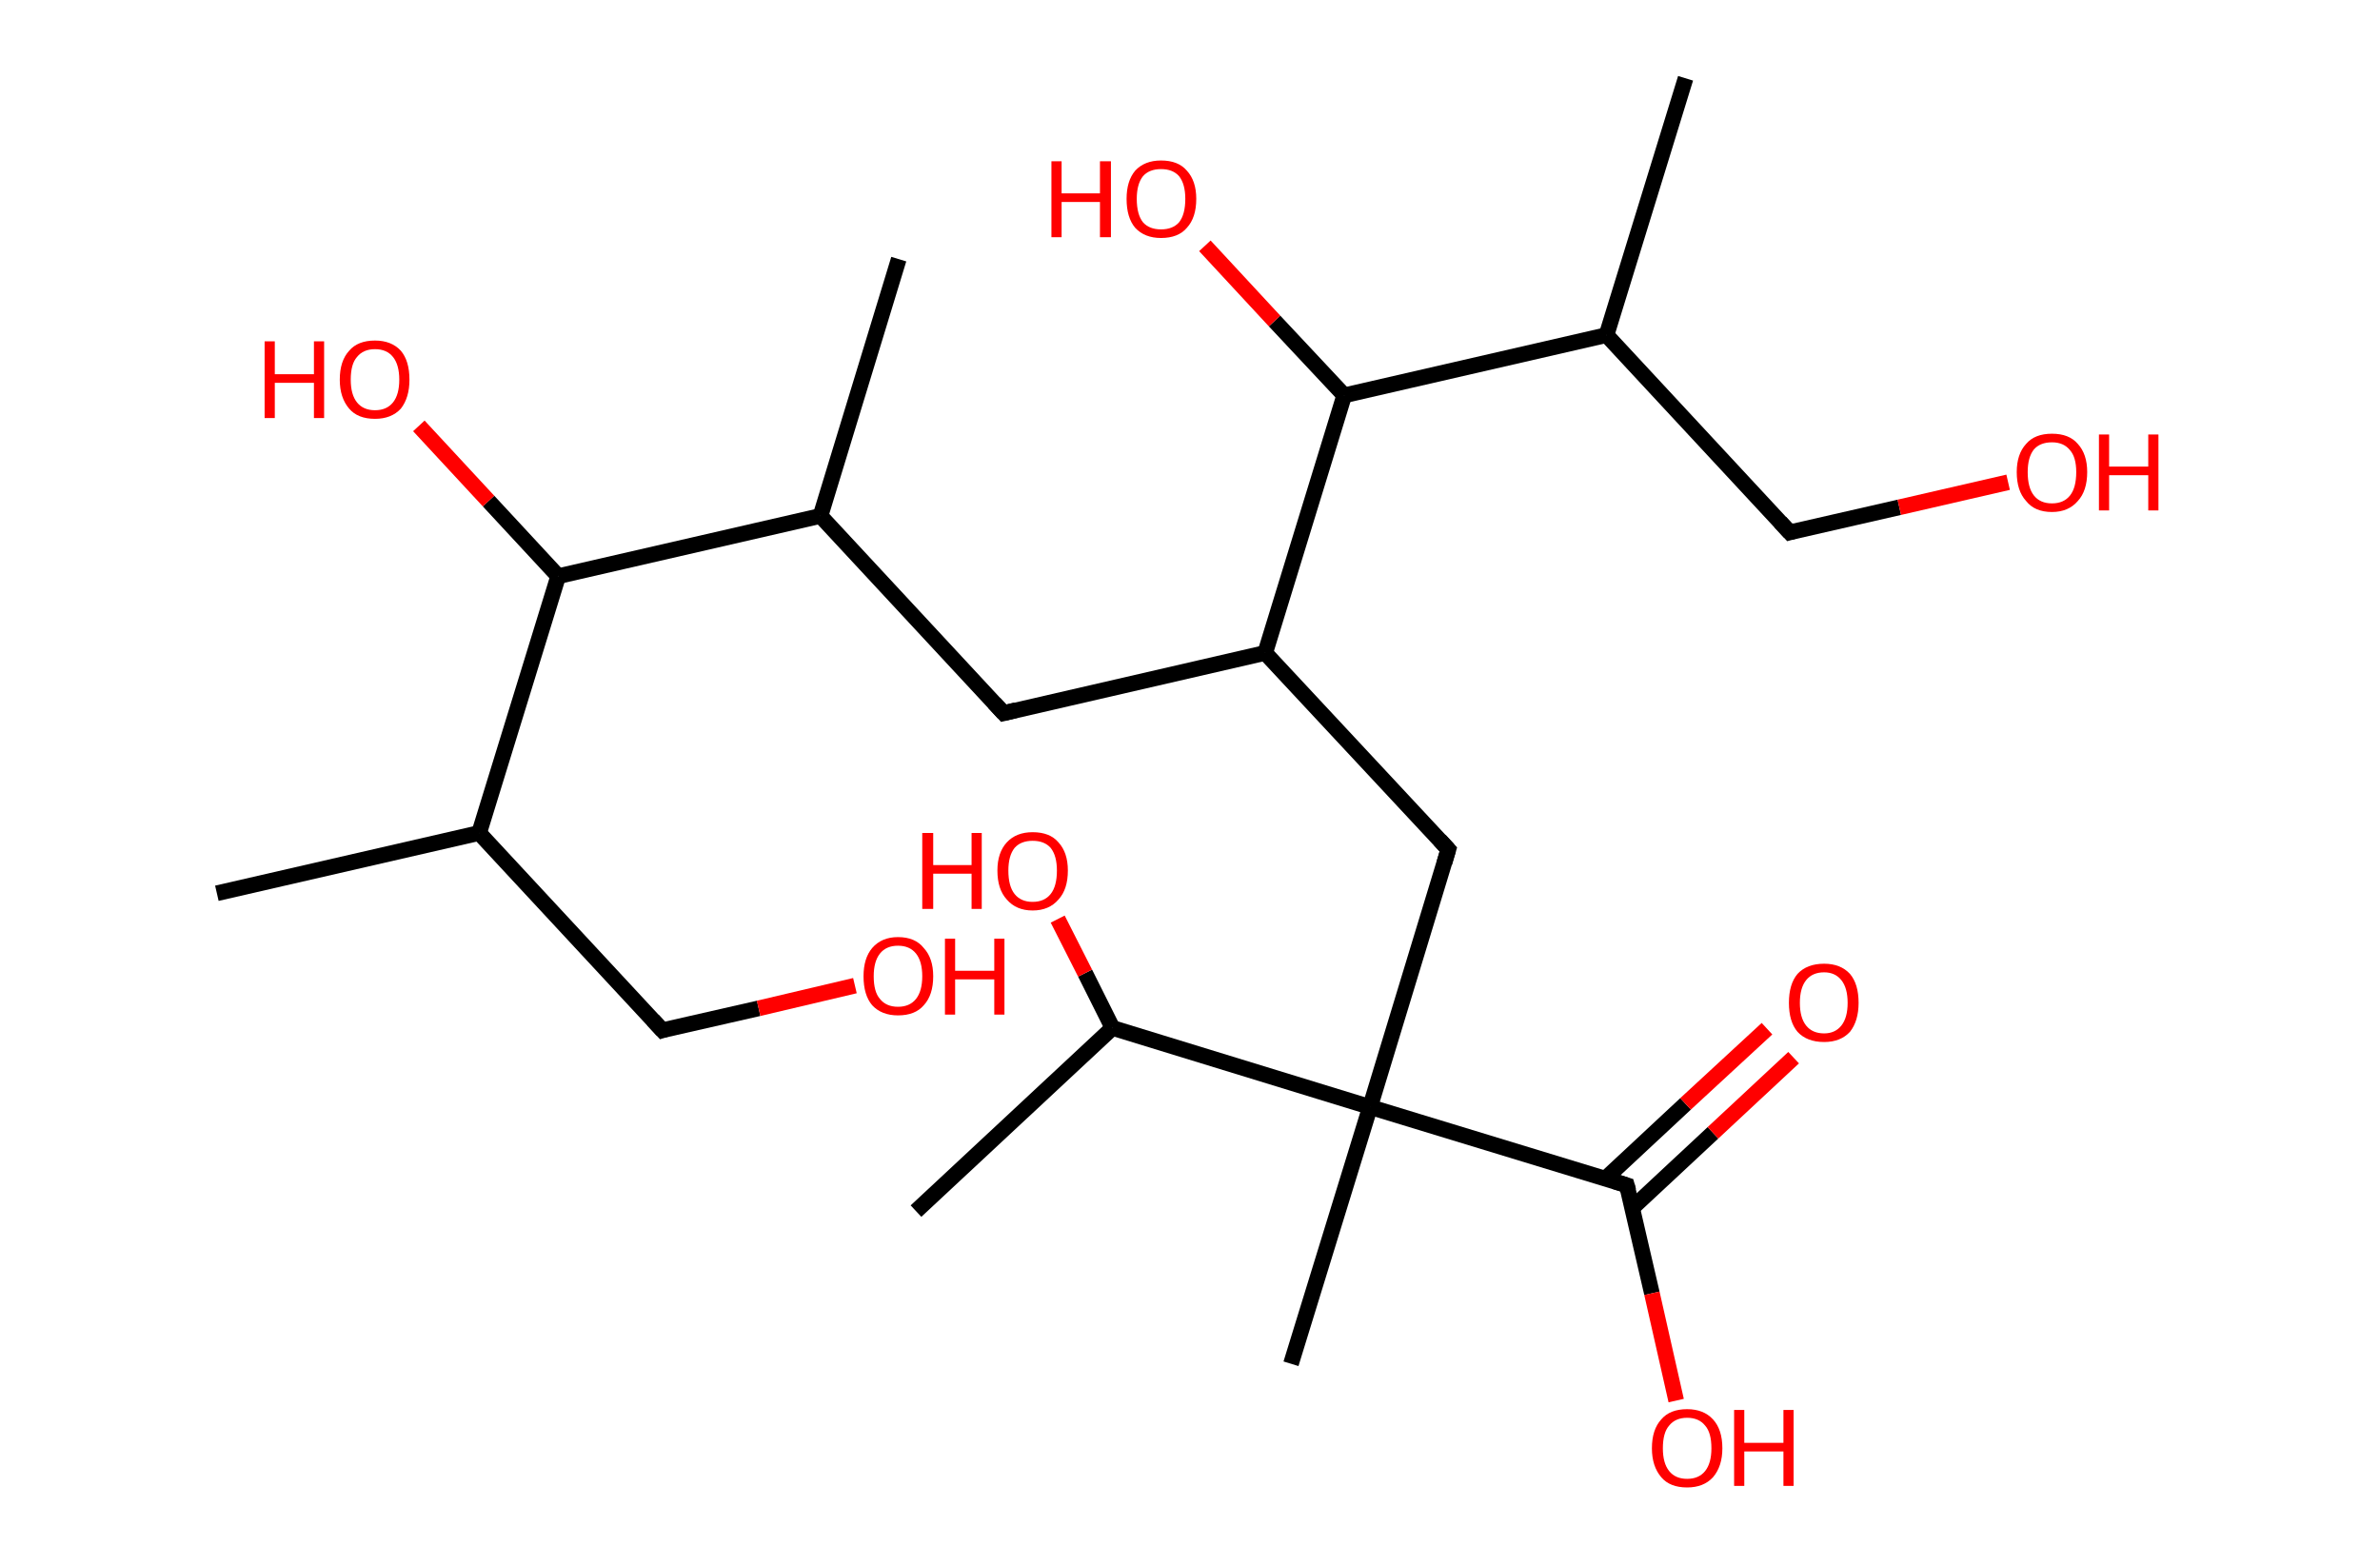 <?xml version='1.0' encoding='ASCII' standalone='yes'?>
<svg xmlns="http://www.w3.org/2000/svg" xmlns:rdkit="http://www.rdkit.org/xml" xmlns:xlink="http://www.w3.org/1999/xlink" version="1.1" baseProfile="full" xml:space="preserve" width="304px" height="200px" viewBox="0 0 304 200">
<!-- END OF HEADER -->
<rect style="opacity:1.0;fill:#FFFFFF;stroke:none" width="304.0" height="200.0" x="0.0" y="0.0"> </rect>
<path class="bond-0 atom-0 atom-1" d="M 27.7,114.1 L 61.2,106.4" style="fill:none;fill-rule:evenodd;stroke:#000000;stroke-width:2.0px;stroke-linecap:butt;stroke-linejoin:miter;stroke-opacity:1"/>
<path class="bond-1 atom-1 atom-2" d="M 61.2,106.4 L 84.6,131.6" style="fill:none;fill-rule:evenodd;stroke:#000000;stroke-width:2.0px;stroke-linecap:butt;stroke-linejoin:miter;stroke-opacity:1"/>
<path class="bond-2 atom-2 atom-3" d="M 84.6,131.6 L 96.9,128.8" style="fill:none;fill-rule:evenodd;stroke:#000000;stroke-width:2.0px;stroke-linecap:butt;stroke-linejoin:miter;stroke-opacity:1"/>
<path class="bond-2 atom-2 atom-3" d="M 96.9,128.8 L 109.2,125.9" style="fill:none;fill-rule:evenodd;stroke:#FF0000;stroke-width:2.0px;stroke-linecap:butt;stroke-linejoin:miter;stroke-opacity:1"/>
<path class="bond-3 atom-1 atom-4" d="M 61.2,106.4 L 71.3,73.6" style="fill:none;fill-rule:evenodd;stroke:#000000;stroke-width:2.0px;stroke-linecap:butt;stroke-linejoin:miter;stroke-opacity:1"/>
<path class="bond-4 atom-4 atom-5" d="M 71.3,73.6 L 62.4,64.0" style="fill:none;fill-rule:evenodd;stroke:#000000;stroke-width:2.0px;stroke-linecap:butt;stroke-linejoin:miter;stroke-opacity:1"/>
<path class="bond-4 atom-4 atom-5" d="M 62.4,64.0 L 53.5,54.4" style="fill:none;fill-rule:evenodd;stroke:#FF0000;stroke-width:2.0px;stroke-linecap:butt;stroke-linejoin:miter;stroke-opacity:1"/>
<path class="bond-5 atom-4 atom-6" d="M 71.3,73.6 L 104.8,65.9" style="fill:none;fill-rule:evenodd;stroke:#000000;stroke-width:2.0px;stroke-linecap:butt;stroke-linejoin:miter;stroke-opacity:1"/>
<path class="bond-6 atom-6 atom-7" d="M 104.8,65.9 L 114.8,33.1" style="fill:none;fill-rule:evenodd;stroke:#000000;stroke-width:2.0px;stroke-linecap:butt;stroke-linejoin:miter;stroke-opacity:1"/>
<path class="bond-7 atom-6 atom-8" d="M 104.8,65.9 L 128.2,91.1" style="fill:none;fill-rule:evenodd;stroke:#000000;stroke-width:2.0px;stroke-linecap:butt;stroke-linejoin:miter;stroke-opacity:1"/>
<path class="bond-8 atom-8 atom-9" d="M 128.2,91.1 L 161.6,83.4" style="fill:none;fill-rule:evenodd;stroke:#000000;stroke-width:2.0px;stroke-linecap:butt;stroke-linejoin:miter;stroke-opacity:1"/>
<path class="bond-9 atom-9 atom-10" d="M 161.6,83.4 L 185.0,108.5" style="fill:none;fill-rule:evenodd;stroke:#000000;stroke-width:2.0px;stroke-linecap:butt;stroke-linejoin:miter;stroke-opacity:1"/>
<path class="bond-10 atom-10 atom-11" d="M 185.0,108.5 L 175.0,141.4" style="fill:none;fill-rule:evenodd;stroke:#000000;stroke-width:2.0px;stroke-linecap:butt;stroke-linejoin:miter;stroke-opacity:1"/>
<path class="bond-11 atom-11 atom-12" d="M 175.0,141.4 L 164.9,174.2" style="fill:none;fill-rule:evenodd;stroke:#000000;stroke-width:2.0px;stroke-linecap:butt;stroke-linejoin:miter;stroke-opacity:1"/>
<path class="bond-12 atom-11 atom-13" d="M 175.0,141.4 L 207.8,151.4" style="fill:none;fill-rule:evenodd;stroke:#000000;stroke-width:2.0px;stroke-linecap:butt;stroke-linejoin:miter;stroke-opacity:1"/>
<path class="bond-13 atom-13 atom-14" d="M 208.5,154.3 L 218.8,144.7" style="fill:none;fill-rule:evenodd;stroke:#000000;stroke-width:2.0px;stroke-linecap:butt;stroke-linejoin:miter;stroke-opacity:1"/>
<path class="bond-13 atom-13 atom-14" d="M 218.8,144.7 L 229.1,135.1" style="fill:none;fill-rule:evenodd;stroke:#FF0000;stroke-width:2.0px;stroke-linecap:butt;stroke-linejoin:miter;stroke-opacity:1"/>
<path class="bond-13 atom-13 atom-14" d="M 205.0,150.6 L 215.3,141.0" style="fill:none;fill-rule:evenodd;stroke:#000000;stroke-width:2.0px;stroke-linecap:butt;stroke-linejoin:miter;stroke-opacity:1"/>
<path class="bond-13 atom-13 atom-14" d="M 215.3,141.0 L 225.7,131.4" style="fill:none;fill-rule:evenodd;stroke:#FF0000;stroke-width:2.0px;stroke-linecap:butt;stroke-linejoin:miter;stroke-opacity:1"/>
<path class="bond-14 atom-13 atom-15" d="M 207.8,151.4 L 211.0,165.2" style="fill:none;fill-rule:evenodd;stroke:#000000;stroke-width:2.0px;stroke-linecap:butt;stroke-linejoin:miter;stroke-opacity:1"/>
<path class="bond-14 atom-13 atom-15" d="M 211.0,165.2 L 214.1,178.9" style="fill:none;fill-rule:evenodd;stroke:#FF0000;stroke-width:2.0px;stroke-linecap:butt;stroke-linejoin:miter;stroke-opacity:1"/>
<path class="bond-15 atom-11 atom-16" d="M 175.0,141.4 L 142.1,131.3" style="fill:none;fill-rule:evenodd;stroke:#000000;stroke-width:2.0px;stroke-linecap:butt;stroke-linejoin:miter;stroke-opacity:1"/>
<path class="bond-16 atom-16 atom-17" d="M 142.1,131.3 L 117.0,154.7" style="fill:none;fill-rule:evenodd;stroke:#000000;stroke-width:2.0px;stroke-linecap:butt;stroke-linejoin:miter;stroke-opacity:1"/>
<path class="bond-17 atom-16 atom-18" d="M 142.1,131.3 L 138.6,124.3" style="fill:none;fill-rule:evenodd;stroke:#000000;stroke-width:2.0px;stroke-linecap:butt;stroke-linejoin:miter;stroke-opacity:1"/>
<path class="bond-17 atom-16 atom-18" d="M 138.6,124.3 L 135.1,117.4" style="fill:none;fill-rule:evenodd;stroke:#FF0000;stroke-width:2.0px;stroke-linecap:butt;stroke-linejoin:miter;stroke-opacity:1"/>
<path class="bond-18 atom-9 atom-19" d="M 161.6,83.4 L 171.7,50.5" style="fill:none;fill-rule:evenodd;stroke:#000000;stroke-width:2.0px;stroke-linecap:butt;stroke-linejoin:miter;stroke-opacity:1"/>
<path class="bond-19 atom-19 atom-20" d="M 171.7,50.5 L 162.8,41.0" style="fill:none;fill-rule:evenodd;stroke:#000000;stroke-width:2.0px;stroke-linecap:butt;stroke-linejoin:miter;stroke-opacity:1"/>
<path class="bond-19 atom-19 atom-20" d="M 162.8,41.0 L 153.9,31.4" style="fill:none;fill-rule:evenodd;stroke:#FF0000;stroke-width:2.0px;stroke-linecap:butt;stroke-linejoin:miter;stroke-opacity:1"/>
<path class="bond-20 atom-19 atom-21" d="M 171.7,50.5 L 205.2,42.8" style="fill:none;fill-rule:evenodd;stroke:#000000;stroke-width:2.0px;stroke-linecap:butt;stroke-linejoin:miter;stroke-opacity:1"/>
<path class="bond-21 atom-21 atom-22" d="M 205.2,42.8 L 215.3,10.0" style="fill:none;fill-rule:evenodd;stroke:#000000;stroke-width:2.0px;stroke-linecap:butt;stroke-linejoin:miter;stroke-opacity:1"/>
<path class="bond-22 atom-21 atom-23" d="M 205.2,42.8 L 228.6,68.0" style="fill:none;fill-rule:evenodd;stroke:#000000;stroke-width:2.0px;stroke-linecap:butt;stroke-linejoin:miter;stroke-opacity:1"/>
<path class="bond-23 atom-23 atom-24" d="M 228.6,68.0 L 242.6,64.8" style="fill:none;fill-rule:evenodd;stroke:#000000;stroke-width:2.0px;stroke-linecap:butt;stroke-linejoin:miter;stroke-opacity:1"/>
<path class="bond-23 atom-23 atom-24" d="M 242.6,64.8 L 256.5,61.6" style="fill:none;fill-rule:evenodd;stroke:#FF0000;stroke-width:2.0px;stroke-linecap:butt;stroke-linejoin:miter;stroke-opacity:1"/>
<path d="M 83.4,130.3 L 84.6,131.6 L 85.2,131.4" style="fill:none;stroke:#000000;stroke-width:2.0px;stroke-linecap:butt;stroke-linejoin:miter;stroke-opacity:1;"/>
<path d="M 127.0,89.8 L 128.2,91.1 L 129.8,90.7" style="fill:none;stroke:#000000;stroke-width:2.0px;stroke-linecap:butt;stroke-linejoin:miter;stroke-opacity:1;"/>
<path d="M 183.9,107.3 L 185.0,108.5 L 184.5,110.2" style="fill:none;stroke:#000000;stroke-width:2.0px;stroke-linecap:butt;stroke-linejoin:miter;stroke-opacity:1;"/>
<path d="M 206.2,150.9 L 207.8,151.4 L 208.0,152.1" style="fill:none;stroke:#000000;stroke-width:2.0px;stroke-linecap:butt;stroke-linejoin:miter;stroke-opacity:1;"/>
<path d="M 227.4,66.7 L 228.6,68.0 L 229.3,67.8" style="fill:none;stroke:#000000;stroke-width:2.0px;stroke-linecap:butt;stroke-linejoin:miter;stroke-opacity:1;"/>
<path class="atom-3" d="M 110.3 124.7 Q 110.3 122.4, 111.4 121.1 Q 112.6 119.7, 114.7 119.7 Q 116.9 119.7, 118.0 121.1 Q 119.2 122.4, 119.2 124.7 Q 119.2 127.1, 118.0 128.4 Q 116.9 129.7, 114.7 129.7 Q 112.6 129.7, 111.4 128.4 Q 110.3 127.1, 110.3 124.7 M 114.7 128.6 Q 116.2 128.6, 117.0 127.6 Q 117.8 126.6, 117.8 124.7 Q 117.8 122.8, 117.0 121.8 Q 116.2 120.8, 114.7 120.8 Q 113.2 120.8, 112.4 121.8 Q 111.6 122.8, 111.6 124.7 Q 111.6 126.7, 112.4 127.6 Q 113.2 128.6, 114.7 128.6 " fill="#FF0000"/>
<path class="atom-3" d="M 120.7 119.9 L 122.0 119.9 L 122.0 124.0 L 127.0 124.0 L 127.0 119.9 L 128.3 119.9 L 128.3 129.6 L 127.0 129.6 L 127.0 125.1 L 122.0 125.1 L 122.0 129.6 L 120.7 129.6 L 120.7 119.9 " fill="#FF0000"/>
<path class="atom-5" d="M 33.8 43.6 L 35.1 43.6 L 35.1 47.8 L 40.1 47.8 L 40.1 43.6 L 41.4 43.6 L 41.4 53.4 L 40.1 53.4 L 40.1 48.9 L 35.1 48.9 L 35.1 53.4 L 33.8 53.4 L 33.8 43.6 " fill="#FF0000"/>
<path class="atom-5" d="M 43.4 48.5 Q 43.4 46.1, 44.6 44.8 Q 45.7 43.5, 47.9 43.5 Q 50.0 43.5, 51.2 44.8 Q 52.3 46.1, 52.3 48.5 Q 52.3 50.8, 51.2 52.2 Q 50.0 53.5, 47.9 53.5 Q 45.7 53.5, 44.6 52.2 Q 43.4 50.8, 43.4 48.5 M 47.9 52.4 Q 49.4 52.4, 50.2 51.4 Q 51.0 50.4, 51.0 48.5 Q 51.0 46.6, 50.2 45.6 Q 49.4 44.6, 47.9 44.6 Q 46.4 44.6, 45.6 45.6 Q 44.8 46.5, 44.8 48.5 Q 44.8 50.4, 45.6 51.4 Q 46.4 52.4, 47.9 52.4 " fill="#FF0000"/>
<path class="atom-14" d="M 228.5 128.1 Q 228.5 125.7, 229.6 124.4 Q 230.8 123.1, 233.0 123.1 Q 235.1 123.1, 236.3 124.4 Q 237.4 125.7, 237.4 128.1 Q 237.4 130.4, 236.3 131.8 Q 235.1 133.1, 233.0 133.1 Q 230.8 133.1, 229.6 131.8 Q 228.5 130.5, 228.5 128.1 M 233.0 132.0 Q 234.4 132.0, 235.2 131.0 Q 236.0 130.0, 236.0 128.1 Q 236.0 126.2, 235.2 125.2 Q 234.4 124.2, 233.0 124.2 Q 231.5 124.2, 230.7 125.2 Q 229.9 126.2, 229.9 128.1 Q 229.9 130.0, 230.7 131.0 Q 231.5 132.0, 233.0 132.0 " fill="#FF0000"/>
<path class="atom-15" d="M 211.0 185.0 Q 211.0 182.6, 212.2 181.3 Q 213.3 180.0, 215.5 180.0 Q 217.6 180.0, 218.8 181.3 Q 220.0 182.6, 220.0 185.0 Q 220.0 187.3, 218.8 188.7 Q 217.6 190.0, 215.5 190.0 Q 213.3 190.0, 212.2 188.7 Q 211.0 187.3, 211.0 185.0 M 215.5 188.9 Q 217.0 188.9, 217.8 187.9 Q 218.6 186.9, 218.6 185.0 Q 218.6 183.0, 217.8 182.1 Q 217.0 181.1, 215.5 181.1 Q 214.0 181.1, 213.2 182.1 Q 212.4 183.0, 212.4 185.0 Q 212.4 186.9, 213.2 187.9 Q 214.0 188.9, 215.5 188.9 " fill="#FF0000"/>
<path class="atom-15" d="M 221.5 180.1 L 222.8 180.1 L 222.8 184.3 L 227.8 184.3 L 227.8 180.1 L 229.1 180.1 L 229.1 189.8 L 227.8 189.8 L 227.8 185.4 L 222.8 185.4 L 222.8 189.8 L 221.5 189.8 L 221.5 180.1 " fill="#FF0000"/>
<path class="atom-18" d="M 117.8 106.4 L 119.2 106.4 L 119.2 110.5 L 124.1 110.5 L 124.1 106.4 L 125.4 106.4 L 125.4 116.1 L 124.1 116.1 L 124.1 111.6 L 119.2 111.6 L 119.2 116.1 L 117.8 116.1 L 117.8 106.4 " fill="#FF0000"/>
<path class="atom-18" d="M 127.4 111.2 Q 127.4 108.9, 128.6 107.6 Q 129.8 106.3, 131.9 106.3 Q 134.1 106.3, 135.2 107.6 Q 136.4 108.9, 136.4 111.2 Q 136.4 113.6, 135.2 114.9 Q 134.0 116.3, 131.9 116.3 Q 129.8 116.3, 128.6 114.9 Q 127.4 113.6, 127.4 111.2 M 131.9 115.2 Q 133.4 115.2, 134.2 114.2 Q 135.0 113.2, 135.0 111.2 Q 135.0 109.3, 134.2 108.3 Q 133.4 107.4, 131.9 107.4 Q 130.4 107.4, 129.6 108.3 Q 128.8 109.3, 128.8 111.2 Q 128.8 113.2, 129.6 114.2 Q 130.4 115.2, 131.9 115.2 " fill="#FF0000"/>
<path class="atom-20" d="M 134.3 20.6 L 135.6 20.6 L 135.6 24.7 L 140.5 24.7 L 140.5 20.6 L 141.9 20.6 L 141.9 30.3 L 140.5 30.3 L 140.5 25.8 L 135.6 25.8 L 135.6 30.3 L 134.3 30.3 L 134.3 20.6 " fill="#FF0000"/>
<path class="atom-20" d="M 143.9 25.4 Q 143.9 23.1, 145.0 21.8 Q 146.2 20.5, 148.3 20.5 Q 150.5 20.5, 151.6 21.8 Q 152.8 23.1, 152.8 25.4 Q 152.8 27.8, 151.6 29.1 Q 150.5 30.4, 148.3 30.4 Q 146.2 30.4, 145.0 29.1 Q 143.9 27.8, 143.9 25.4 M 148.3 29.3 Q 149.8 29.3, 150.6 28.4 Q 151.4 27.4, 151.4 25.4 Q 151.4 23.5, 150.6 22.5 Q 149.8 21.6, 148.3 21.6 Q 146.8 21.6, 146.0 22.5 Q 145.2 23.5, 145.2 25.4 Q 145.2 27.4, 146.0 28.4 Q 146.8 29.3, 148.3 29.3 " fill="#FF0000"/>
<path class="atom-24" d="M 257.6 60.3 Q 257.6 58.0, 258.8 56.7 Q 259.9 55.4, 262.1 55.4 Q 264.3 55.4, 265.4 56.7 Q 266.6 58.0, 266.6 60.3 Q 266.6 62.7, 265.4 64.0 Q 264.2 65.4, 262.1 65.4 Q 259.9 65.4, 258.8 64.0 Q 257.6 62.7, 257.6 60.3 M 262.1 64.3 Q 263.6 64.3, 264.4 63.3 Q 265.2 62.3, 265.2 60.3 Q 265.2 58.4, 264.4 57.5 Q 263.6 56.5, 262.1 56.5 Q 260.6 56.5, 259.8 57.4 Q 259.0 58.4, 259.0 60.3 Q 259.0 62.3, 259.8 63.3 Q 260.6 64.3, 262.1 64.3 " fill="#FF0000"/>
<path class="atom-24" d="M 268.1 55.5 L 269.4 55.5 L 269.4 59.6 L 274.4 59.6 L 274.4 55.5 L 275.7 55.5 L 275.7 65.2 L 274.4 65.2 L 274.4 60.7 L 269.4 60.7 L 269.4 65.2 L 268.1 65.2 L 268.1 55.5 " fill="#FF0000"/>
</svg>
